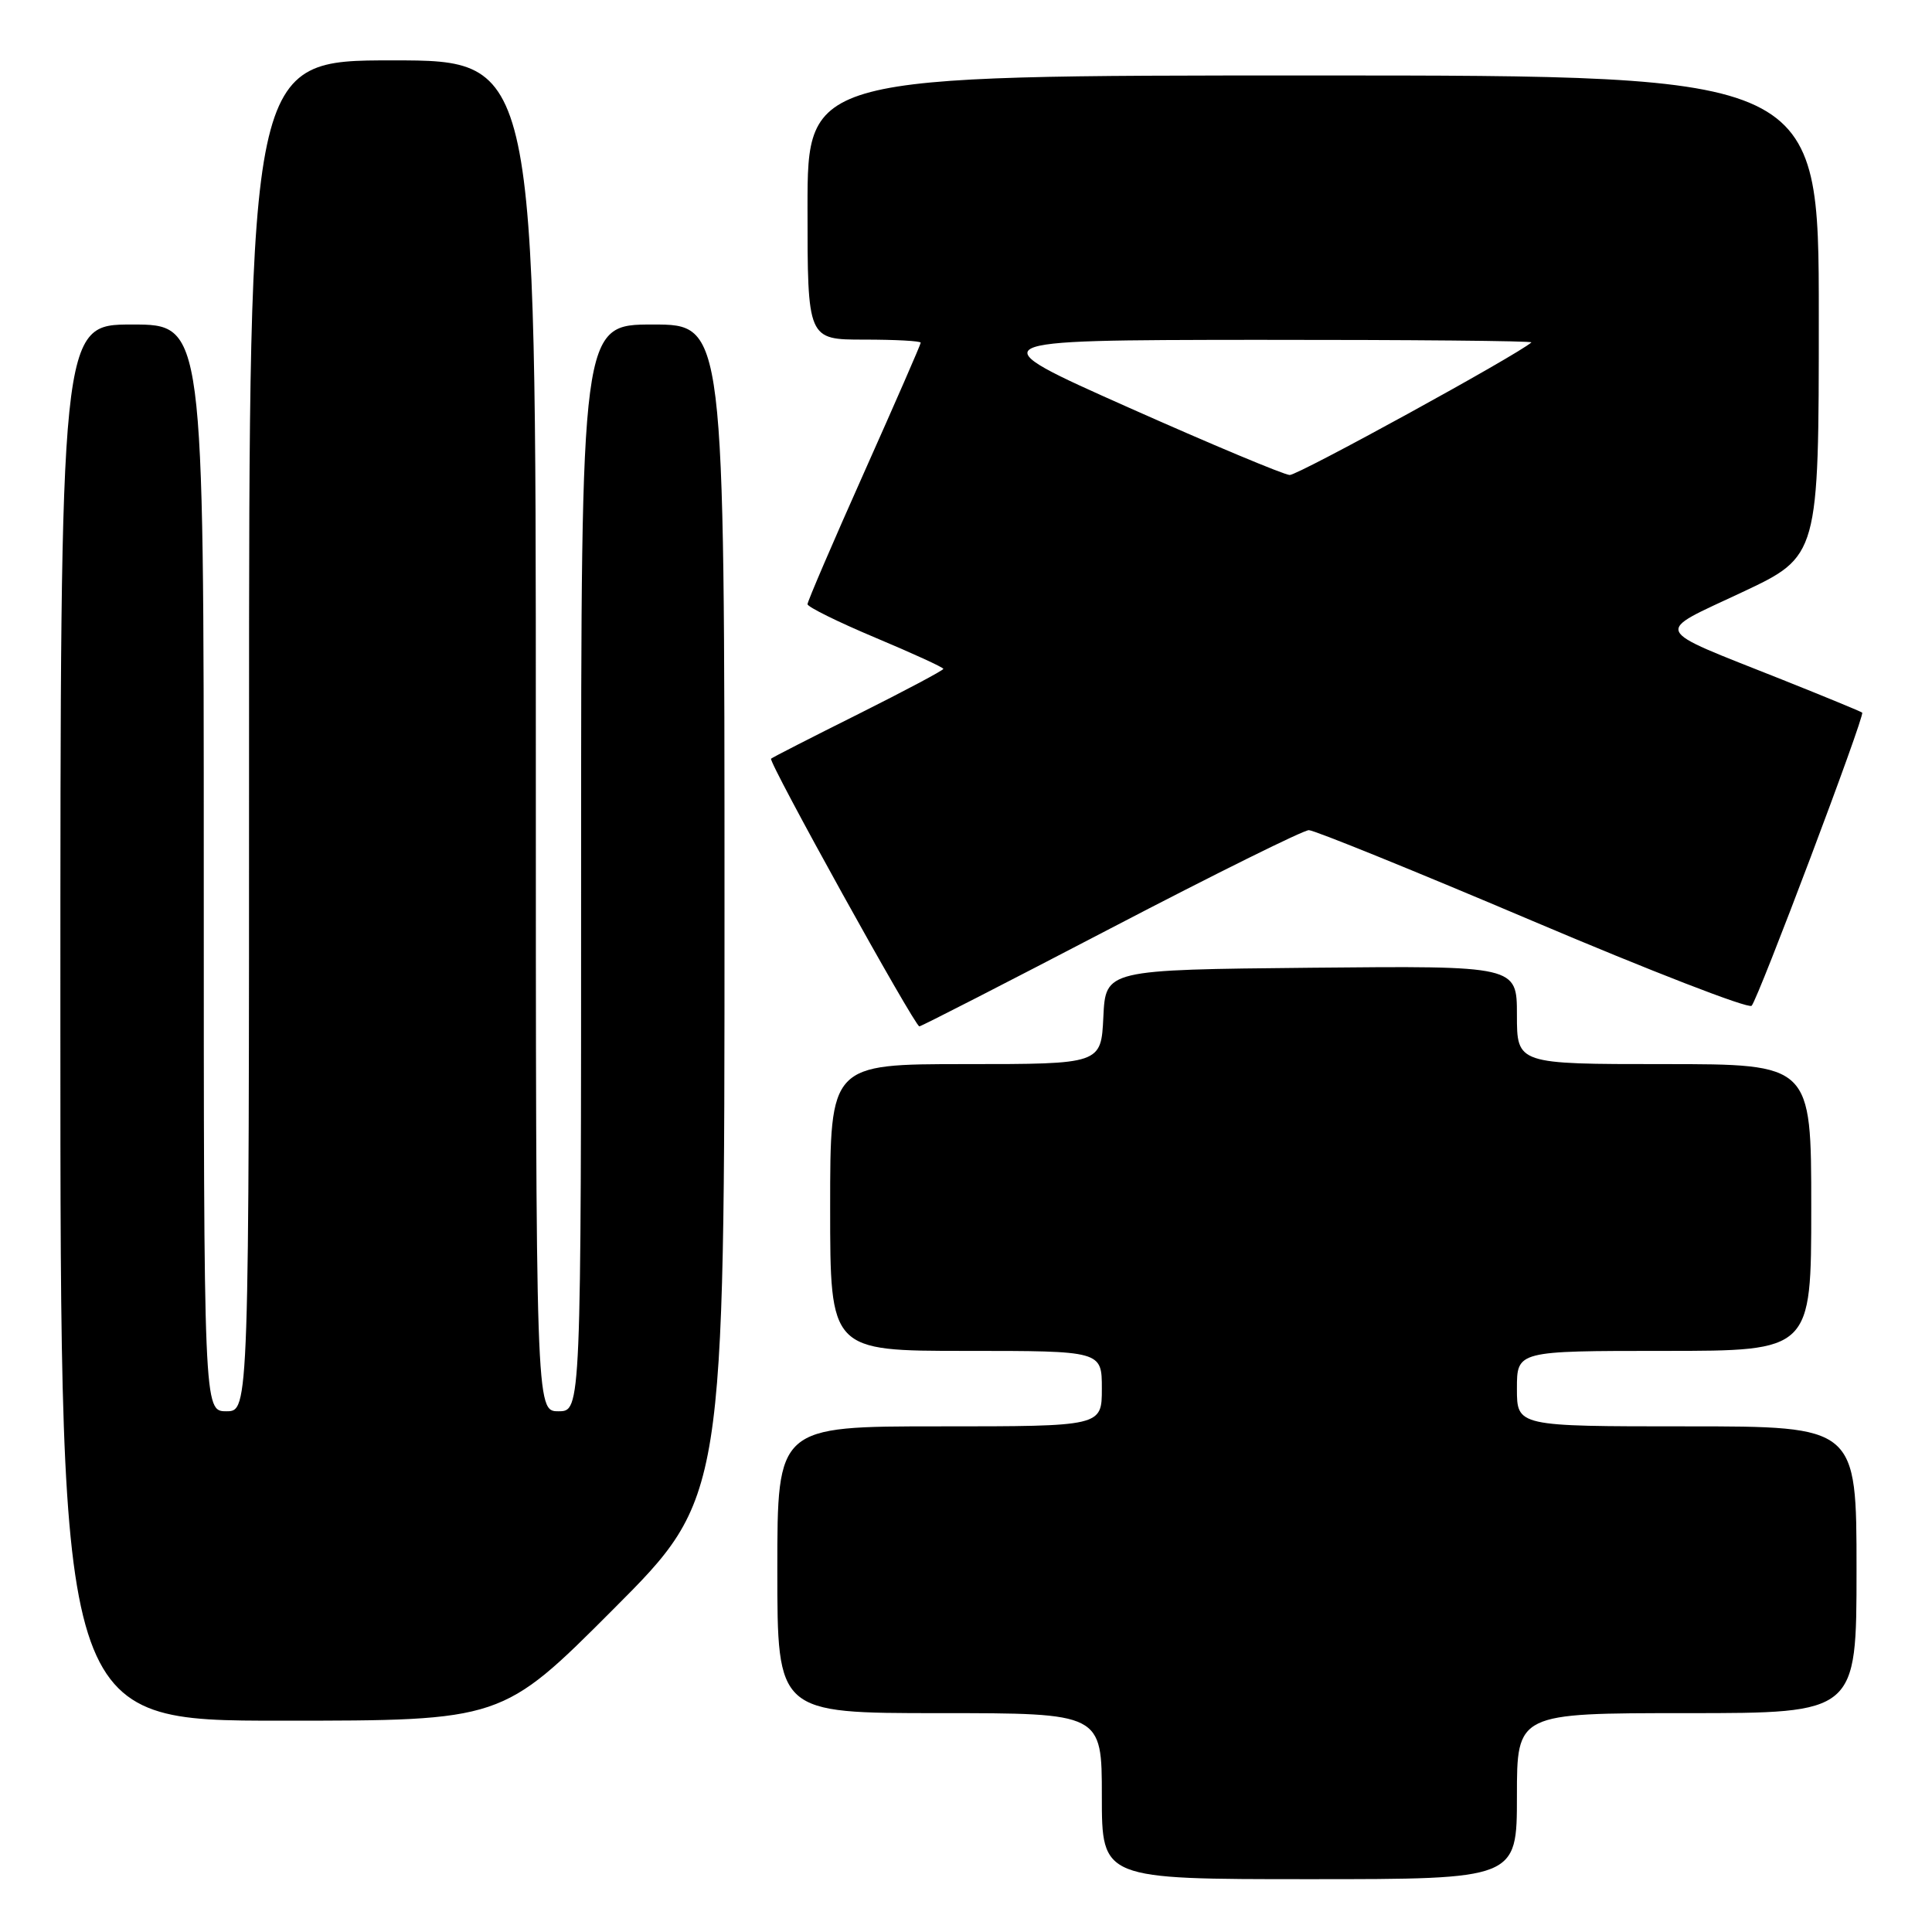 <?xml version="1.0" encoding="UTF-8" standalone="no"?>
<!DOCTYPE svg PUBLIC "-//W3C//DTD SVG 1.1//EN" "http://www.w3.org/Graphics/SVG/1.1/DTD/svg11.dtd" >
<svg xmlns="http://www.w3.org/2000/svg" xmlns:xlink="http://www.w3.org/1999/xlink" version="1.1" viewBox="0 0 256 256">
 <g >
 <path fill="currentColor"
d=" M 201.00 238.00 C 201.00 227.00 201.00 227.00 223.50 227.00 C 246.00 227.00 246.00 227.00 246.00 208.00 C 246.00 189.00 246.00 189.00 223.50 189.00 C 201.00 189.00 201.00 189.00 201.00 184.00 C 201.00 179.00 201.00 179.00 220.50 179.00 C 240.00 179.00 240.00 179.00 240.00 160.00 C 240.00 141.00 240.00 141.00 220.50 141.00 C 201.00 141.00 201.00 141.00 201.00 134.48 C 201.00 127.97 201.00 127.97 173.75 128.23 C 146.50 128.50 146.50 128.50 146.20 134.75 C 145.90 141.00 145.90 141.00 127.95 141.00 C 110.00 141.00 110.00 141.00 110.00 160.00 C 110.00 179.00 110.00 179.00 128.00 179.00 C 146.00 179.00 146.00 179.00 146.00 184.00 C 146.00 189.00 146.00 189.00 124.50 189.00 C 103.00 189.00 103.00 189.00 103.00 208.00 C 103.00 227.00 103.00 227.00 124.50 227.00 C 146.00 227.00 146.00 227.00 146.00 238.00 C 146.00 249.00 146.00 249.00 173.50 249.00 C 201.00 249.00 201.00 249.00 201.00 238.00 Z  M 81.26 213.24 C 96.00 198.48 96.00 198.48 96.00 120.74 C 96.00 43.00 96.00 43.00 86.50 43.00 C 77.00 43.00 77.00 43.00 77.00 115.00 C 77.00 187.00 77.00 187.00 74.00 187.00 C 71.00 187.00 71.00 187.00 71.00 97.50 C 71.00 8.00 71.00 8.00 52.00 8.00 C 33.00 8.00 33.00 8.00 33.00 97.50 C 33.00 187.00 33.00 187.00 30.00 187.00 C 27.00 187.00 27.00 187.00 27.00 115.00 C 27.00 43.00 27.00 43.00 17.50 43.00 C 8.00 43.00 8.00 43.00 8.00 135.50 C 8.00 228.00 8.00 228.00 37.26 228.00 C 66.53 228.00 66.53 228.00 81.26 213.24 Z  M 147.19 123.00 C 160.90 115.85 172.70 110.00 173.43 110.00 C 174.15 110.00 187.48 115.41 203.05 122.02 C 218.62 128.63 231.69 133.70 232.10 133.27 C 232.96 132.38 247.14 94.80 246.75 94.43 C 246.61 94.29 241.80 92.31 236.06 90.02 C 218.60 83.07 219.04 84.03 230.83 78.48 C 241.00 73.70 241.00 73.70 241.00 41.85 C 241.00 10.00 241.00 10.00 174.00 10.00 C 107.00 10.00 107.00 10.00 107.00 27.50 C 107.00 45.00 107.00 45.00 114.50 45.00 C 118.62 45.00 122.00 45.18 122.00 45.41 C 122.00 45.63 118.62 53.37 114.50 62.60 C 110.38 71.83 107.00 79.69 107.00 80.06 C 107.00 80.42 111.05 82.42 116.00 84.50 C 120.95 86.58 125.00 88.43 125.00 88.63 C 125.00 88.82 119.94 91.51 113.75 94.61 C 107.56 97.70 102.35 100.36 102.17 100.53 C 101.76 100.90 121.21 136.00 121.82 136.00 C 122.07 136.00 133.48 130.15 147.19 123.00 Z  M 149.50 53.98 C 129.50 45.07 129.50 45.07 166.42 45.03 C 186.72 45.02 203.15 45.17 202.92 45.37 C 201.06 47.03 171.97 62.99 170.89 62.94 C 170.13 62.91 160.50 58.88 149.50 53.98 Z "/>
</g>
</svg>